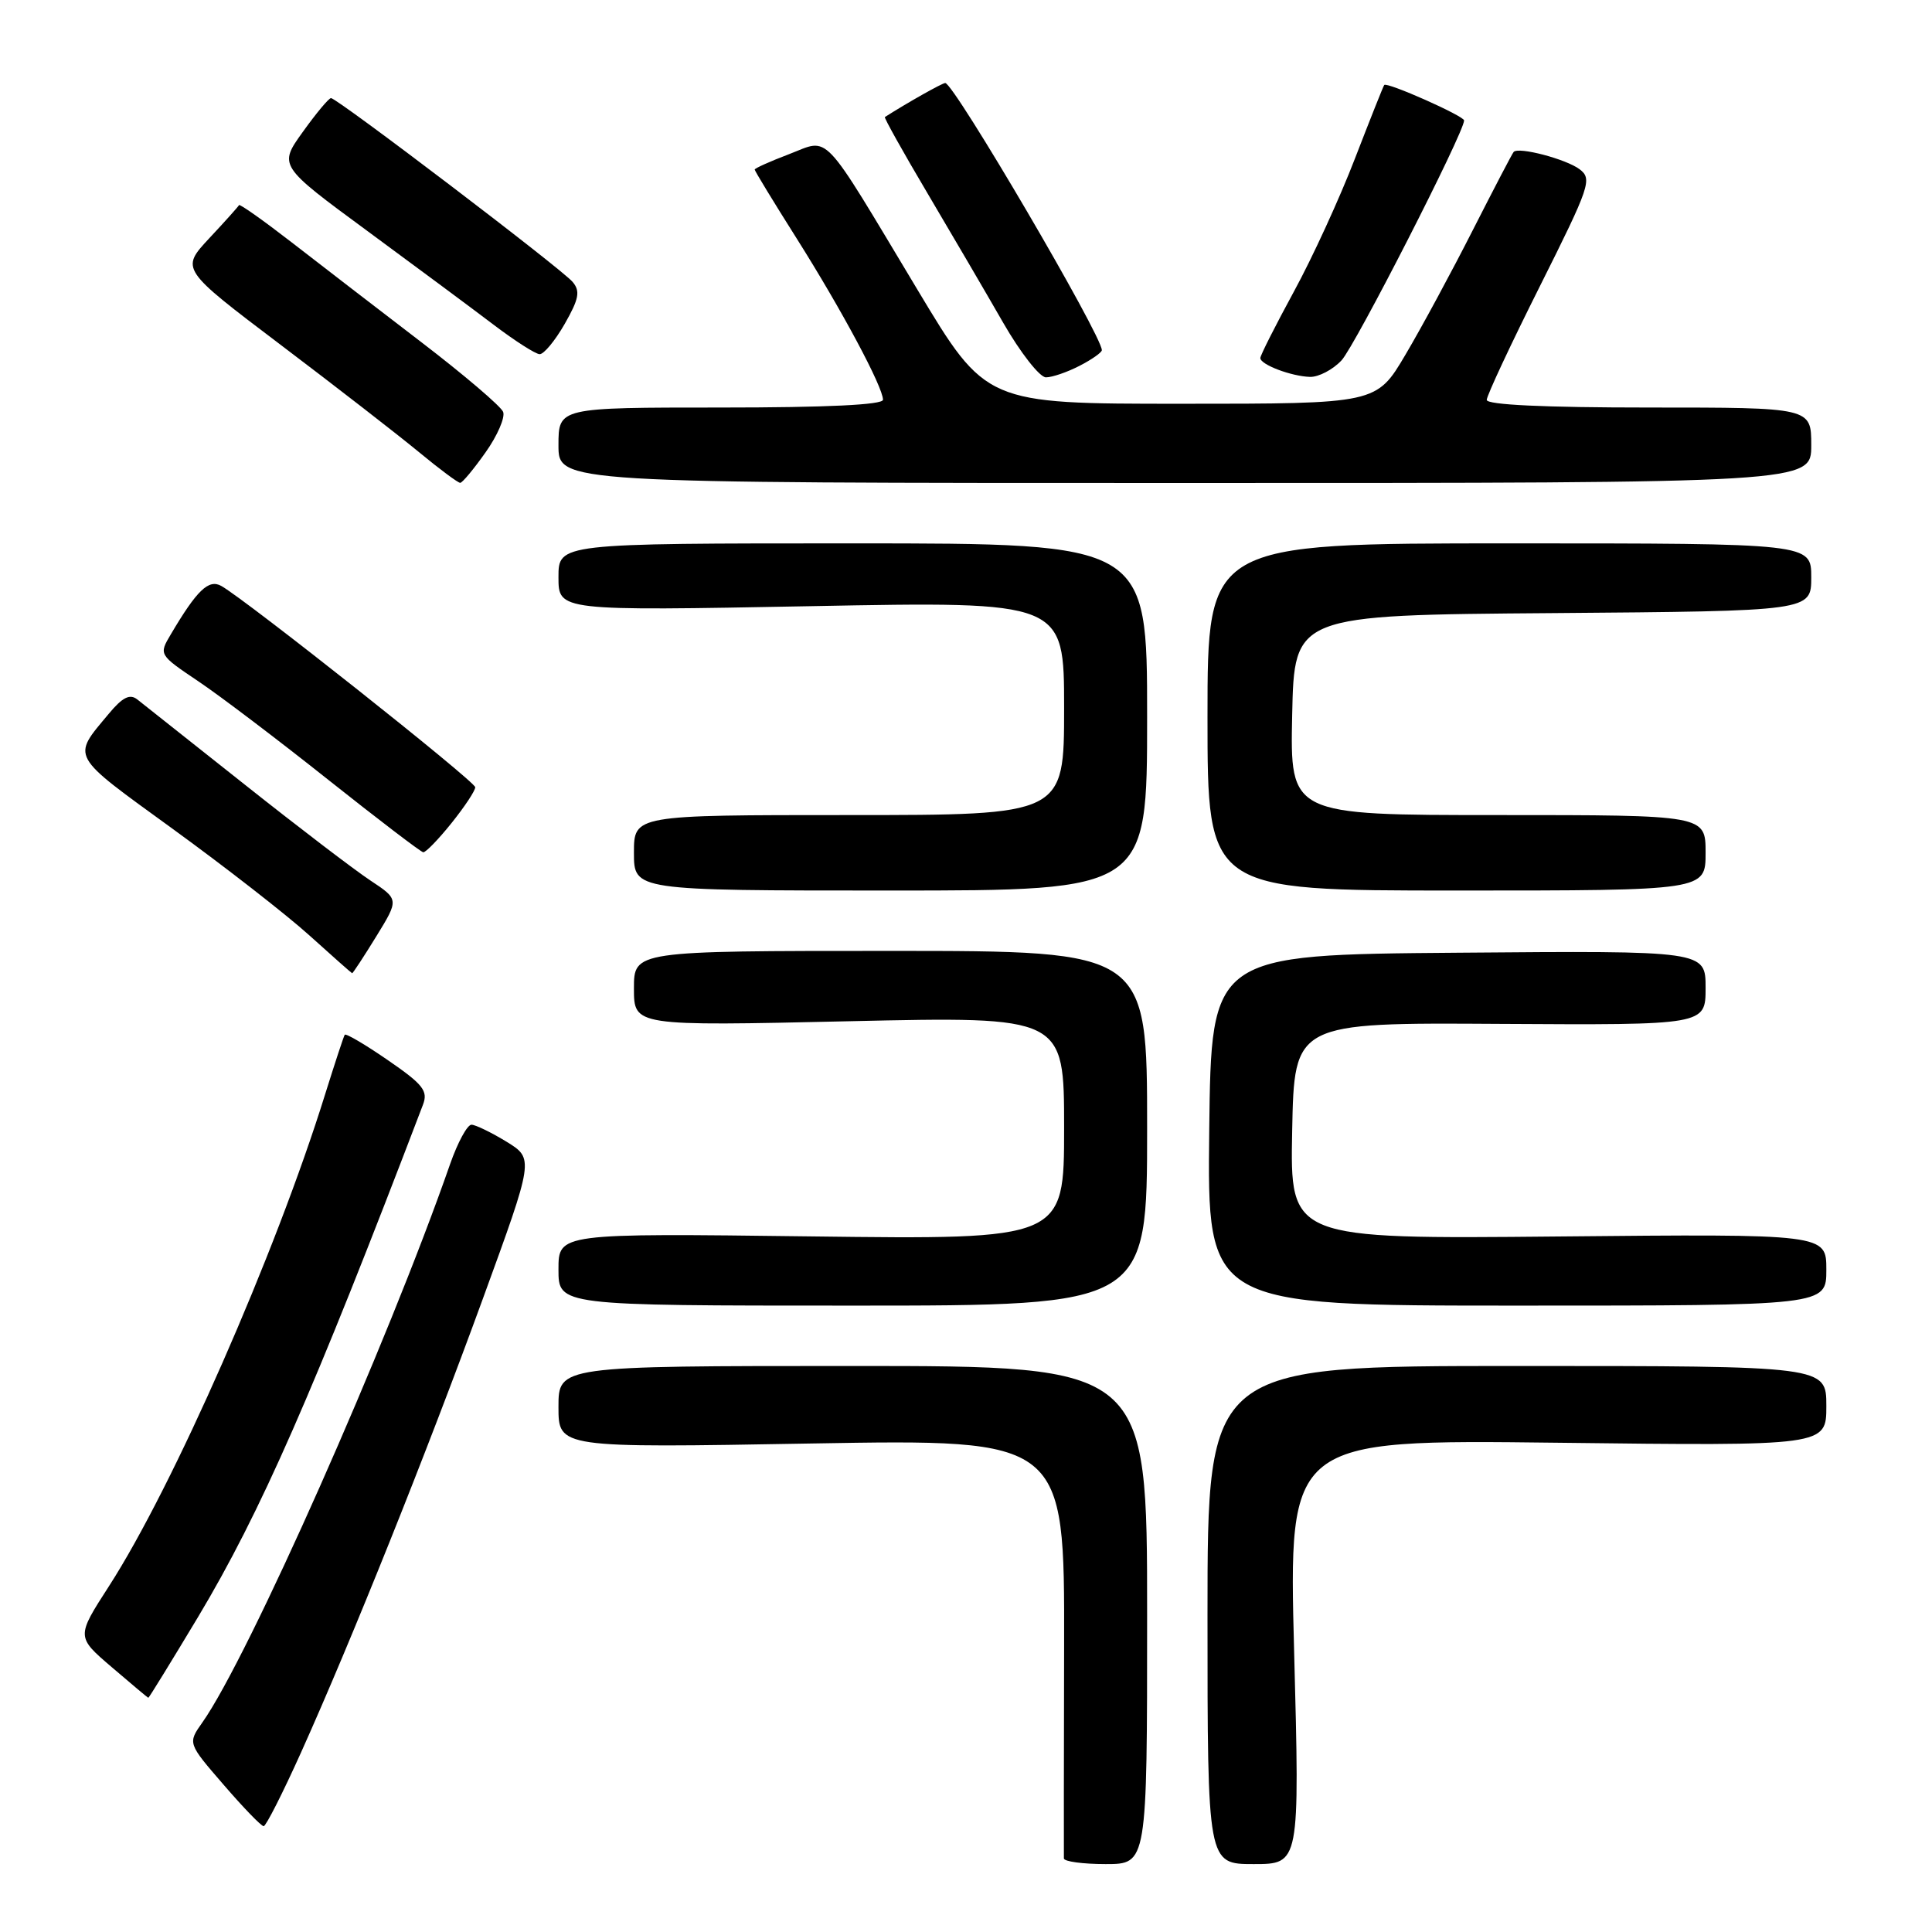 <?xml version="1.0" encoding="UTF-8" standalone="no"?>
<!DOCTYPE svg PUBLIC "-//W3C//DTD SVG 1.1//EN" "http://www.w3.org/Graphics/SVG/1.1/DTD/svg11.dtd" >
<svg xmlns="http://www.w3.org/2000/svg" xmlns:xlink="http://www.w3.org/1999/xlink" version="1.1" viewBox="0 0 256 256">
 <g >
 <path fill="currentColor"
d=" M 152.00 214.00 C 152.00 181.00 152.00 181.00 113.00 181.00 C 74.00 181.00 74.00 181.00 74.00 186.43 C 74.00 191.86 74.00 191.86 107.53 191.27 C 141.06 190.69 141.06 190.69 141.00 218.09 C 140.97 233.17 140.95 245.84 140.97 246.25 C 140.99 246.66 143.47 247.00 146.50 247.00 C 152.00 247.00 152.00 247.00 152.00 214.00 Z  M 171.48 218.87 C 170.74 190.75 170.74 190.75 206.37 191.17 C 242.00 191.60 242.00 191.60 242.00 186.30 C 242.00 181.00 242.00 181.00 201.00 181.00 C 160.00 181.00 160.00 181.00 160.00 214.00 C 160.00 247.00 160.00 247.00 166.11 247.00 C 172.22 247.00 172.22 247.00 171.48 218.87 Z  M 39.88 232.23 C 46.54 217.44 56.51 192.58 64.01 172.01 C 70.75 153.53 70.75 153.53 67.13 151.29 C 65.13 150.07 63.04 149.05 62.48 149.03 C 61.93 149.01 60.65 151.36 59.64 154.25 C 51.31 178.15 32.89 219.65 26.81 228.24 C 24.87 230.99 24.87 230.99 29.63 236.49 C 32.24 239.52 34.63 241.99 34.94 241.98 C 35.25 241.96 37.47 237.58 39.88 232.23 Z  M 26.25 214.25 C 34.51 200.45 41.48 184.58 56.05 146.37 C 56.74 144.55 56.07 143.69 51.40 140.48 C 48.40 138.41 45.83 136.90 45.68 137.11 C 45.54 137.32 44.37 140.88 43.08 145.00 C 36.54 166.05 22.92 197.04 14.43 210.19 C 10.11 216.89 10.11 216.89 14.81 220.91 C 17.39 223.12 19.57 224.95 19.65 224.97 C 19.74 224.98 22.70 220.16 26.25 214.25 Z  M 152.00 149.50 C 152.00 126.00 152.00 126.00 118.00 126.00 C 84.00 126.00 84.00 126.00 84.00 130.98 C 84.00 135.96 84.00 135.96 112.50 135.32 C 141.00 134.68 141.00 134.68 141.00 149.46 C 141.00 164.25 141.00 164.25 107.50 163.83 C 74.00 163.41 74.00 163.41 74.00 168.21 C 74.00 173.00 74.00 173.00 113.00 173.00 C 152.00 173.00 152.00 173.00 152.00 149.50 Z  M 242.00 168.25 C 242.00 163.50 242.00 163.50 206.47 163.84 C 170.94 164.18 170.94 164.18 171.22 149.84 C 171.50 135.50 171.50 135.50 198.75 135.67 C 226.00 135.83 226.00 135.83 226.00 130.90 C 226.00 125.97 226.00 125.97 193.25 126.24 C 160.50 126.50 160.50 126.50 160.23 149.75 C 159.96 173.00 159.96 173.00 200.98 173.00 C 242.00 173.00 242.00 173.00 242.00 168.25 Z  M 49.85 124.09 C 52.87 119.18 52.87 119.18 49.08 116.67 C 46.99 115.29 39.48 109.56 32.39 103.93 C 25.30 98.31 18.91 93.24 18.18 92.67 C 17.20 91.91 16.23 92.39 14.42 94.57 C 9.49 100.48 9.15 99.86 22.83 109.79 C 29.80 114.85 37.98 121.22 41.00 123.95 C 44.02 126.68 46.57 128.93 46.66 128.96 C 46.75 128.98 48.19 126.79 49.85 124.09 Z  M 152.00 95.00 C 152.00 72.00 152.00 72.00 113.00 72.00 C 74.00 72.00 74.00 72.00 74.00 76.48 C 74.00 80.95 74.00 80.95 107.50 80.32 C 141.00 79.68 141.00 79.68 141.00 93.84 C 141.00 108.00 141.00 108.00 112.50 108.00 C 84.00 108.00 84.00 108.00 84.00 113.00 C 84.00 118.00 84.00 118.00 118.00 118.00 C 152.00 118.00 152.00 118.00 152.00 95.00 Z  M 226.00 113.00 C 226.00 108.00 226.00 108.00 198.47 108.00 C 170.94 108.00 170.94 108.00 171.22 94.75 C 171.50 81.50 171.50 81.50 205.75 81.24 C 240.00 80.97 240.00 80.97 240.00 76.49 C 240.00 72.00 240.00 72.00 200.00 72.00 C 160.00 72.00 160.00 72.00 160.00 95.00 C 160.00 118.00 160.00 118.00 193.00 118.00 C 226.00 118.00 226.00 118.00 226.00 113.00 Z  M 59.83 109.06 C 61.57 106.89 62.99 104.75 62.97 104.31 C 62.95 103.53 32.59 79.47 29.32 77.64 C 27.65 76.70 26.09 78.20 22.63 84.06 C 21.04 86.74 21.04 86.75 26.27 90.27 C 29.15 92.20 36.90 98.08 43.50 103.33 C 50.10 108.57 55.76 112.89 56.08 112.93 C 56.40 112.97 58.09 111.23 59.83 109.06 Z  M 64.34 59.94 C 65.91 57.73 66.95 55.32 66.67 54.58 C 66.39 53.85 61.51 49.69 55.83 45.34 C 50.15 40.99 42.43 35.05 38.67 32.13 C 34.91 29.22 31.76 26.99 31.67 27.18 C 31.58 27.37 29.80 29.36 27.71 31.59 C 23.93 35.66 23.93 35.66 37.21 45.71 C 44.52 51.24 52.74 57.62 55.48 59.88 C 58.22 62.15 60.70 63.99 60.98 63.98 C 61.27 63.97 62.78 62.15 64.34 59.94 Z  M 240.00 59.00 C 240.00 54.00 240.00 54.00 218.50 54.00 C 204.64 54.00 197.00 53.64 197.00 52.99 C 197.00 52.43 200.18 45.63 204.06 37.89 C 210.69 24.65 211.00 23.72 209.31 22.43 C 207.52 21.08 201.22 19.42 200.57 20.13 C 200.38 20.33 197.95 25.00 195.15 30.50 C 192.36 36.00 188.35 43.42 186.23 47.00 C 182.39 53.50 182.39 53.50 156.51 53.50 C 130.64 53.50 130.64 53.50 121.57 38.39 C 108.65 16.87 110.04 18.33 104.55 20.43 C 102.05 21.38 100.00 22.30 100.00 22.47 C 100.00 22.64 102.51 26.77 105.59 31.64 C 111.55 41.09 117.00 51.28 117.00 52.97 C 117.00 53.64 109.56 54.00 95.50 54.00 C 74.00 54.00 74.00 54.00 74.00 59.00 C 74.00 64.00 74.00 64.00 157.00 64.00 C 240.00 64.00 240.00 64.00 240.00 59.00 Z  M 143.05 48.47 C 144.67 47.64 146.00 46.70 146.00 46.40 C 146.00 44.44 126.40 11.00 125.25 11.00 C 124.86 11.00 120.26 13.59 117.25 15.51 C 117.12 15.59 119.65 20.13 122.88 25.58 C 126.11 31.04 130.63 38.76 132.92 42.75 C 135.21 46.74 137.77 50.00 138.59 50.00 C 139.42 50.00 141.43 49.31 143.05 48.47 Z  M 177.76 47.75 C 179.56 45.82 194.00 17.56 194.00 15.96 C 194.00 15.37 183.81 10.84 183.42 11.26 C 183.30 11.39 181.56 15.78 179.54 21.00 C 177.53 26.23 173.89 34.17 171.44 38.65 C 169.00 43.14 167.00 47.09 167.00 47.44 C 167.00 48.31 171.08 49.86 173.58 49.94 C 174.72 49.97 176.60 48.99 177.76 47.75 Z  M 74.82 42.93 C 76.72 39.60 76.91 38.59 75.88 37.36 C 74.48 35.67 44.68 13.00 43.86 13.00 C 43.57 13.00 41.89 15.01 40.13 17.47 C 36.91 21.95 36.91 21.95 48.71 30.63 C 55.19 35.40 62.75 41.01 65.50 43.10 C 68.25 45.18 70.95 46.91 71.50 46.93 C 72.05 46.96 73.54 45.16 74.82 42.93 Z "/>
</g>
</svg>